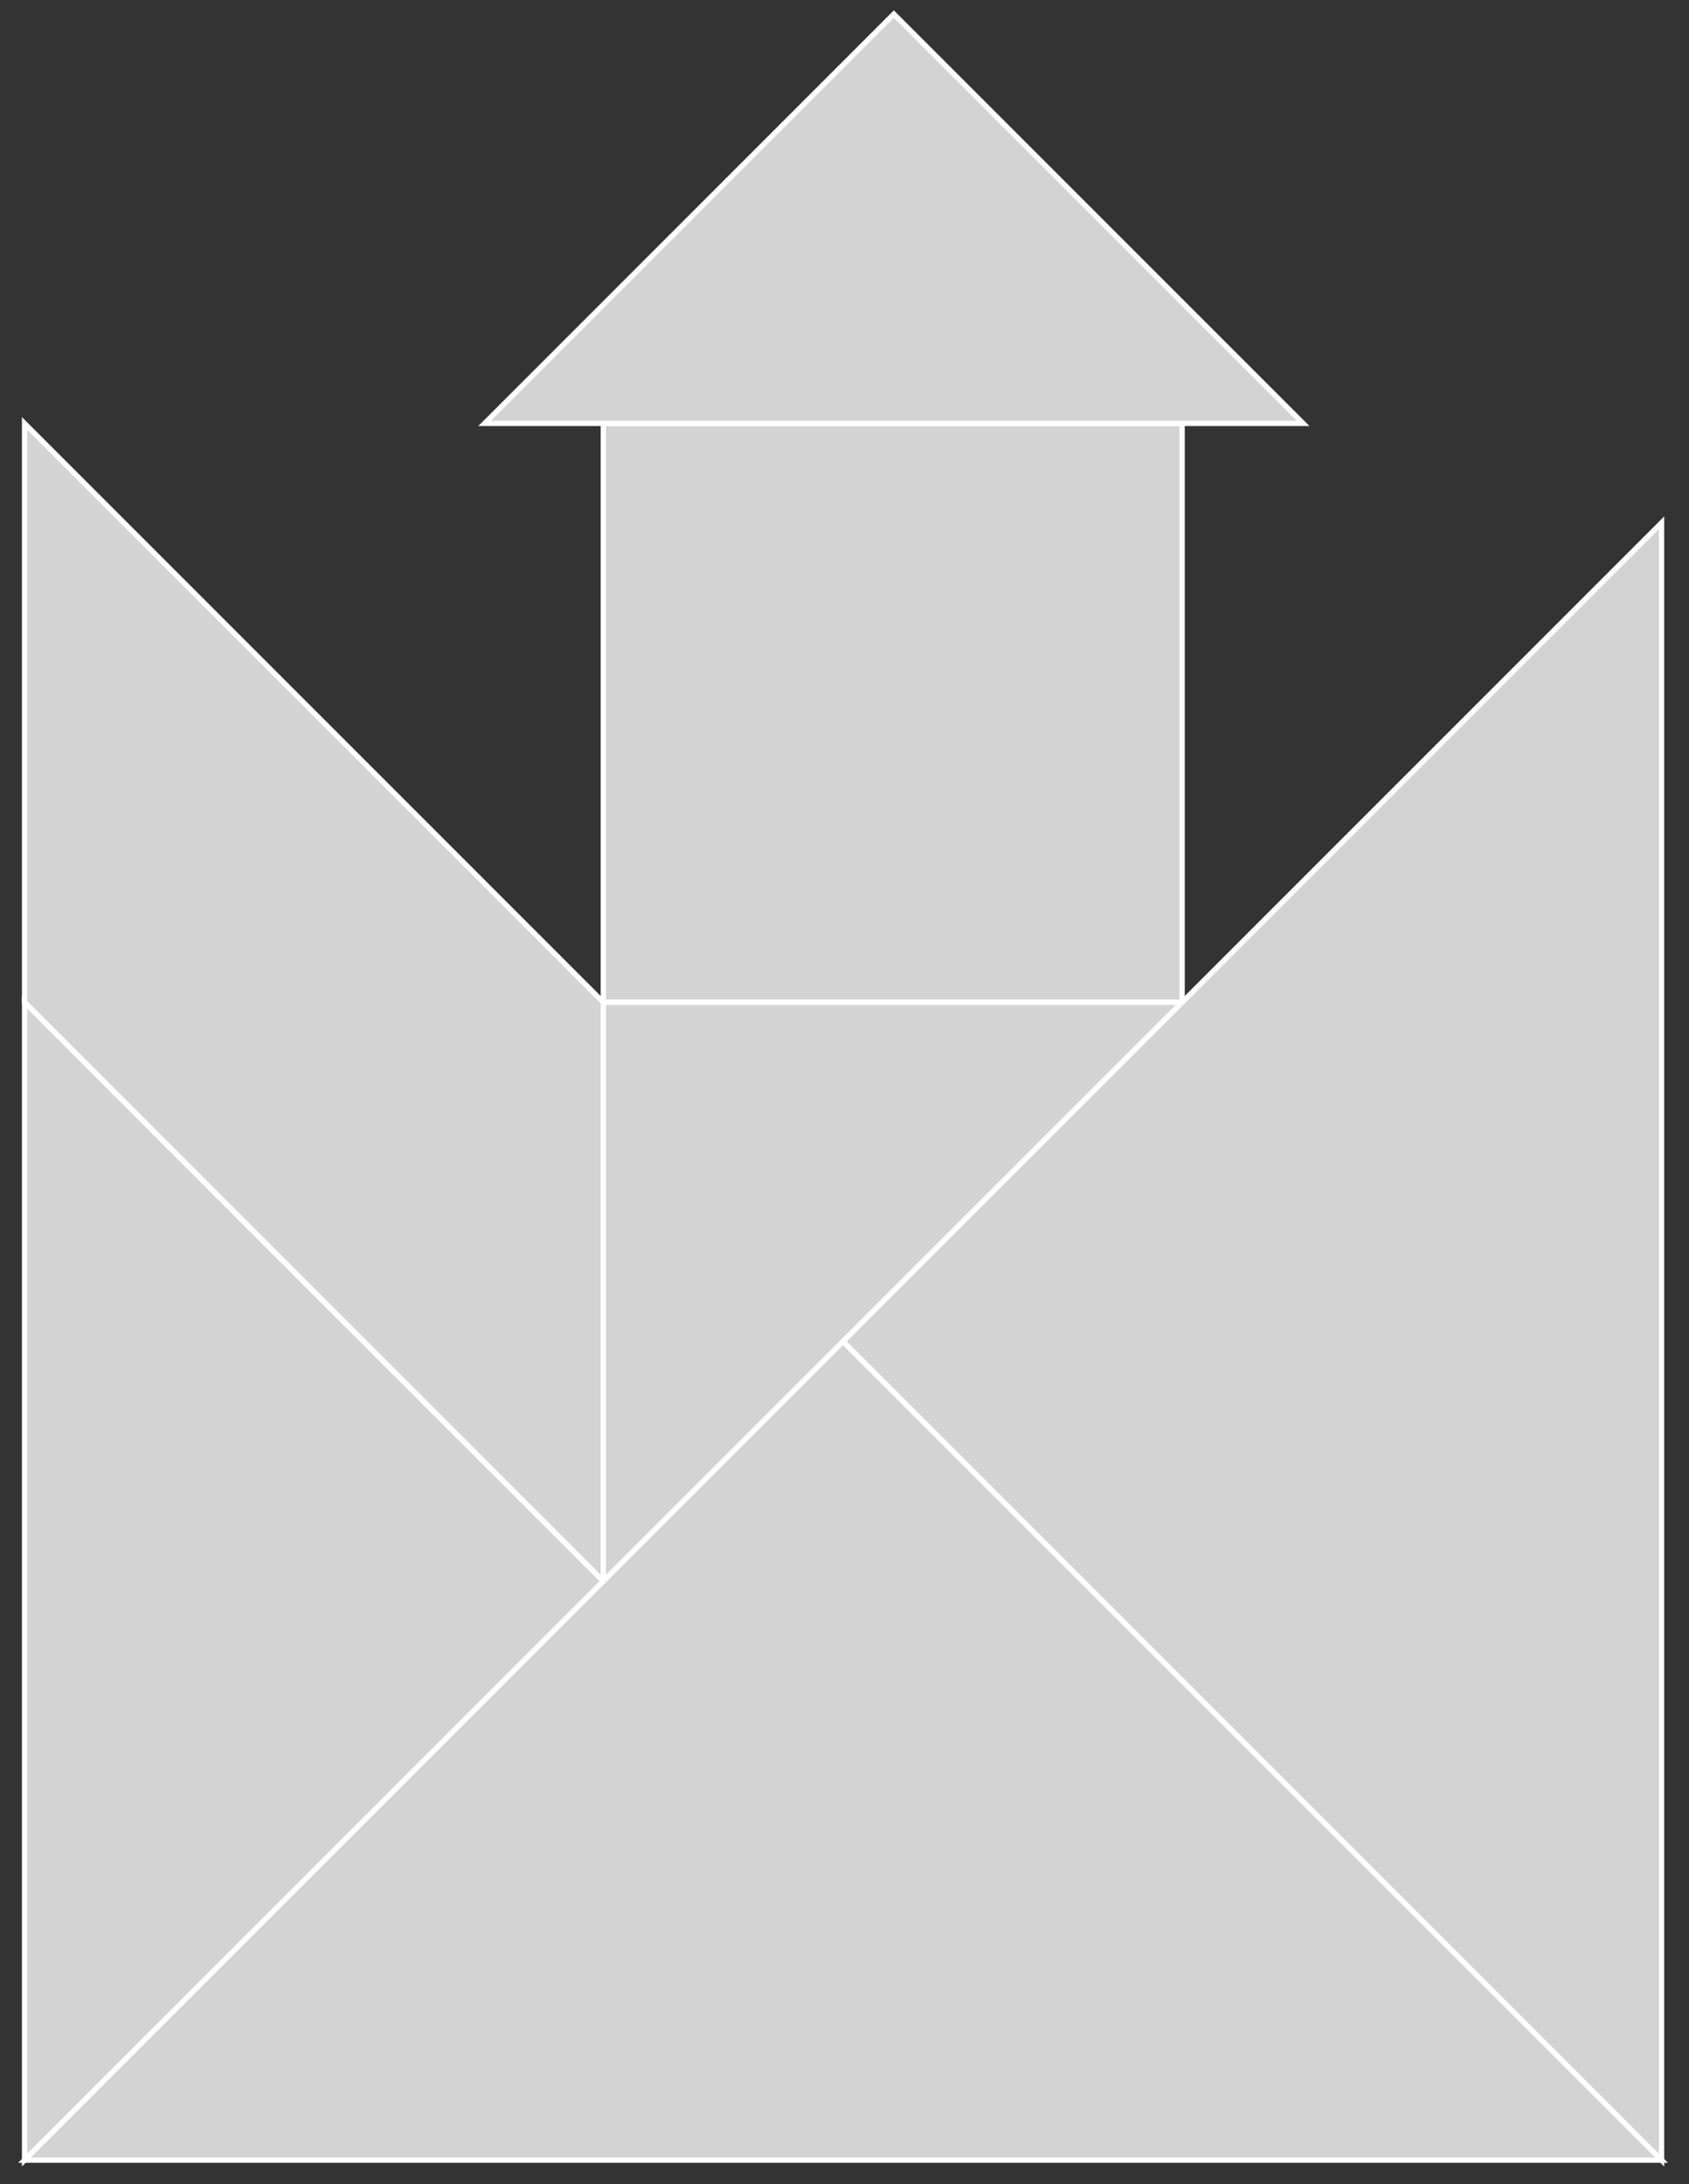 <?xml version="1.0" encoding="utf-8"?>
<svg baseProfile="full" height="100%" version="1.1" viewBox="0 0 321 415" width="100%" xmlns="http://www.w3.org/2000/svg" xmlns:ev="http://www.w3.org/2001/xml-events" xmlns:xlink="http://www.w3.org/1999/xlink"><rect x="0" y="0" width="321" height="415" fill="#333333" stroke="none"/><defs/> <polygon fill="lightgray" id="1" points="114.664 190.454 114.664 80.454 224.664 80.454 224.664 190.454" stroke="white" strokewidth="1"/>
  <polygon fill="lightgray" id="2" points="114.664 300.454 114.664 190.454 4.664 80.454 4.664 190.454" stroke="white" strokewidth="1"/>
  <polygon fill="lightgray" id="3" points="247.664 80.454 92.1 80.454 169.882 2.672" stroke="white" strokewidth="1"/>
  <polygon fill="lightgray" id="4" points="114.664 300.454 224.664 190.454 114.664 190.454" stroke="white" strokewidth="1"/>
  <polygon fill="lightgray" id="5" points="4.664 410.454 114.664 300.454 4.664 190.454" stroke="white" strokewidth="1"/>
  <polygon fill="lightgray" id="6" points="315.791 410.454 4.664 410.454 160.227 254.891" stroke="white" strokewidth="1"/>
  <polygon fill="lightgray" id="7" points="315.791 410.454 160.227 254.891 315.791 99.327" stroke="white" strokewidth="1"/>
</svg>